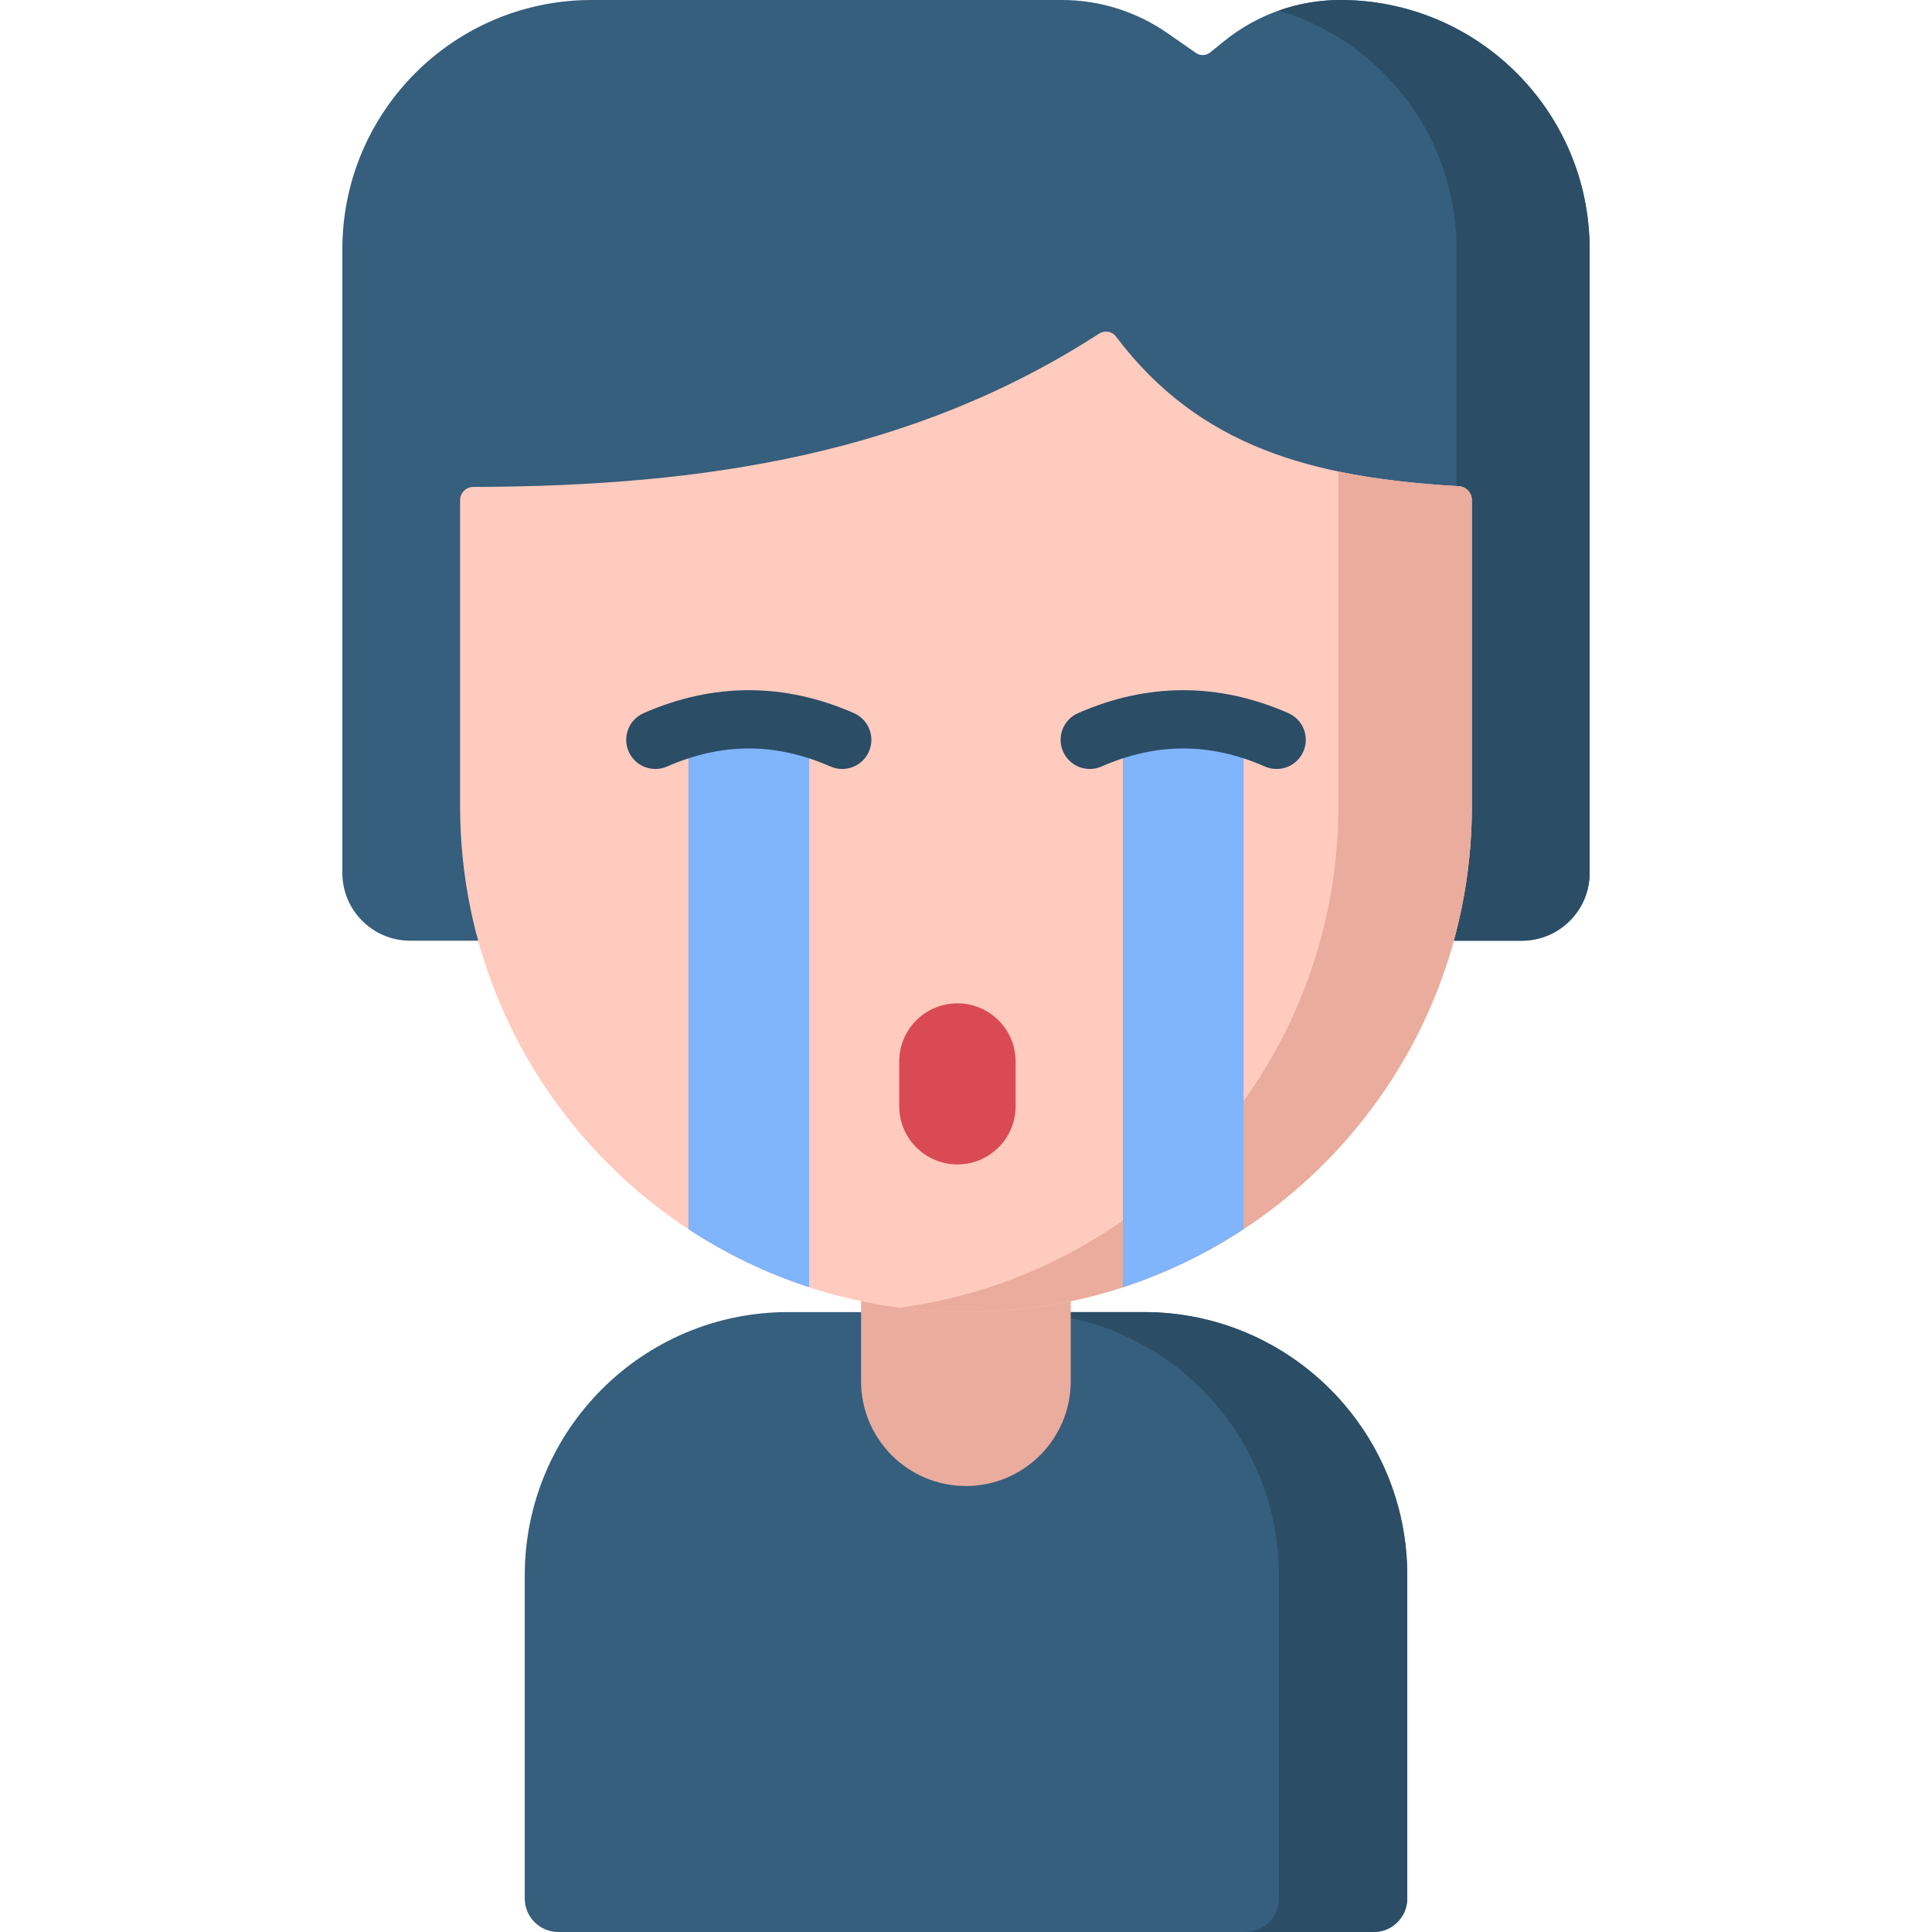 <svg id="Capa_1" enable-background="new 0 0 512 512" height="512" viewBox="0 0 512 512" width="512" xmlns="http://www.w3.org/2000/svg"><g><path d="m90.726 66.073v165.237c0 9.934 8.053 17.987 17.987 17.987h294.573c9.934 0 17.987-8.053 17.987-17.987v-165.237c.001-36.491-29.581-66.073-66.072-66.073-11.23 0-22.118 3.862-30.838 10.938l-3.625 2.941c-1.1.893-2.658.95-3.821.141l-7.559-5.257c-8.202-5.705-17.953-8.763-27.945-8.763h-124.614c-36.491 0-66.073 29.582-66.073 66.073z" fill="#365e7d"/><g><path d="m355.201 0c-5.582 0-11.078.956-16.267 2.784 27.231 8.161 47.08 33.401 47.08 63.288v165.238c0 9.934-8.053 17.987-17.987 17.987h35.26c9.934 0 17.987-8.053 17.987-17.987v-165.237c0-36.491-29.582-66.073-66.073-66.073z" fill="#2b4d66"/></g><path d="m303.152 347.718h-19.368-55.567-19.368c-38.542 0-69.786 31.244-69.786 69.786v85.608c0 4.909 3.979 8.888 8.888 8.888h216.099c4.909 0 8.888-3.979 8.888-8.888v-85.608c0-38.542-31.244-69.786-69.786-69.786z" fill="#365e7d"/><path d="m303.152 347.718h-34.004c38.542 0 69.786 31.244 69.786 69.786v85.608c0 4.909-3.979 8.888-8.888 8.888h34.004c4.909 0 8.888-3.979 8.888-8.888v-85.608c0-38.542-31.244-69.786-69.786-69.786z" fill="#2b4d66"/><path d="m275.45 296.259-37.314-2.195c-9.527 0-9.945 44.635-9.945 44.635v27.325c0 15.344 12.439 27.784 27.784 27.784 15.344 0 27.784-12.439 27.784-27.784v-27.324c-.001 0 1.218-42.441-8.309-42.441z" fill="#eaac9d"/><path d="m256 347.718c-74.046 0-134.073-60.026-134.073-134.072v-81.091c0-1.947 1.583-3.518 3.53-3.522 62.052-.114 116.894-9.002 165.813-40.613 1.462-.944 3.415-.643 4.462.747 22.091 29.327 52.22 37.443 90.826 39.677 1.969.114 3.514 1.731 3.514 3.703v81.1c0 74.044-60.026 134.071-134.072 134.071z" fill="#ffcbbe"/><path d="m386.559 128.843c-11.36-.657-21.98-1.831-31.883-3.898v88.7c0 68.046-50.694 124.246-116.374 132.908 5.792.764 11.698 1.164 17.698 1.164 74.046 0 134.072-60.026 134.072-134.072v-81.1c0-1.971-1.545-3.588-3.513-3.702z" fill="#eaac9d"/><path d="m297.566 192.912v148.227c11.414-3.719 22.153-8.926 31.992-15.395v-132.832c-10.664-3.02-21.328-3.02-31.992 0z" fill="#80b4fb"/><path d="m253.725 308.583c-8.518 0-15.423-6.905-15.423-15.423v-11.844c0-8.518 6.905-15.423 15.423-15.423 8.518 0 15.423 6.905 15.423 15.423v11.844c0 8.518-6.905 15.423-15.423 15.423z" fill="#da4a54"/><path d="m182.442 192.912v132.832c9.838 6.469 20.578 11.676 31.992 15.395v-148.227c-10.664-3.02-21.328-3.02-31.992 0z" fill="#80b4fb"/><g><path d="m223.193 203.789c-1.036 0-2.088-.209-3.098-.652-14.572-6.386-28.74-6.386-43.315 0-3.908 1.716-8.465-.066-10.178-3.975-1.713-3.908.066-8.465 3.975-10.178 18.487-8.104 37.234-8.103 55.721 0 3.908 1.713 5.688 6.27 3.975 10.178-1.27 2.899-4.105 4.627-7.08 4.627z" fill="#2b4d66"/></g><g><path d="m338.317 203.789c-1.036 0-2.088-.209-3.098-.652-14.573-6.386-28.74-6.386-43.314 0-3.906 1.716-8.465-.066-10.178-3.975-1.713-3.908.066-8.465 3.975-10.178 18.487-8.103 37.233-8.103 55.72 0 3.908 1.713 5.688 6.27 3.975 10.178-1.271 2.899-4.106 4.627-7.08 4.627z" fill="#2b4d66"/></g></g></svg>